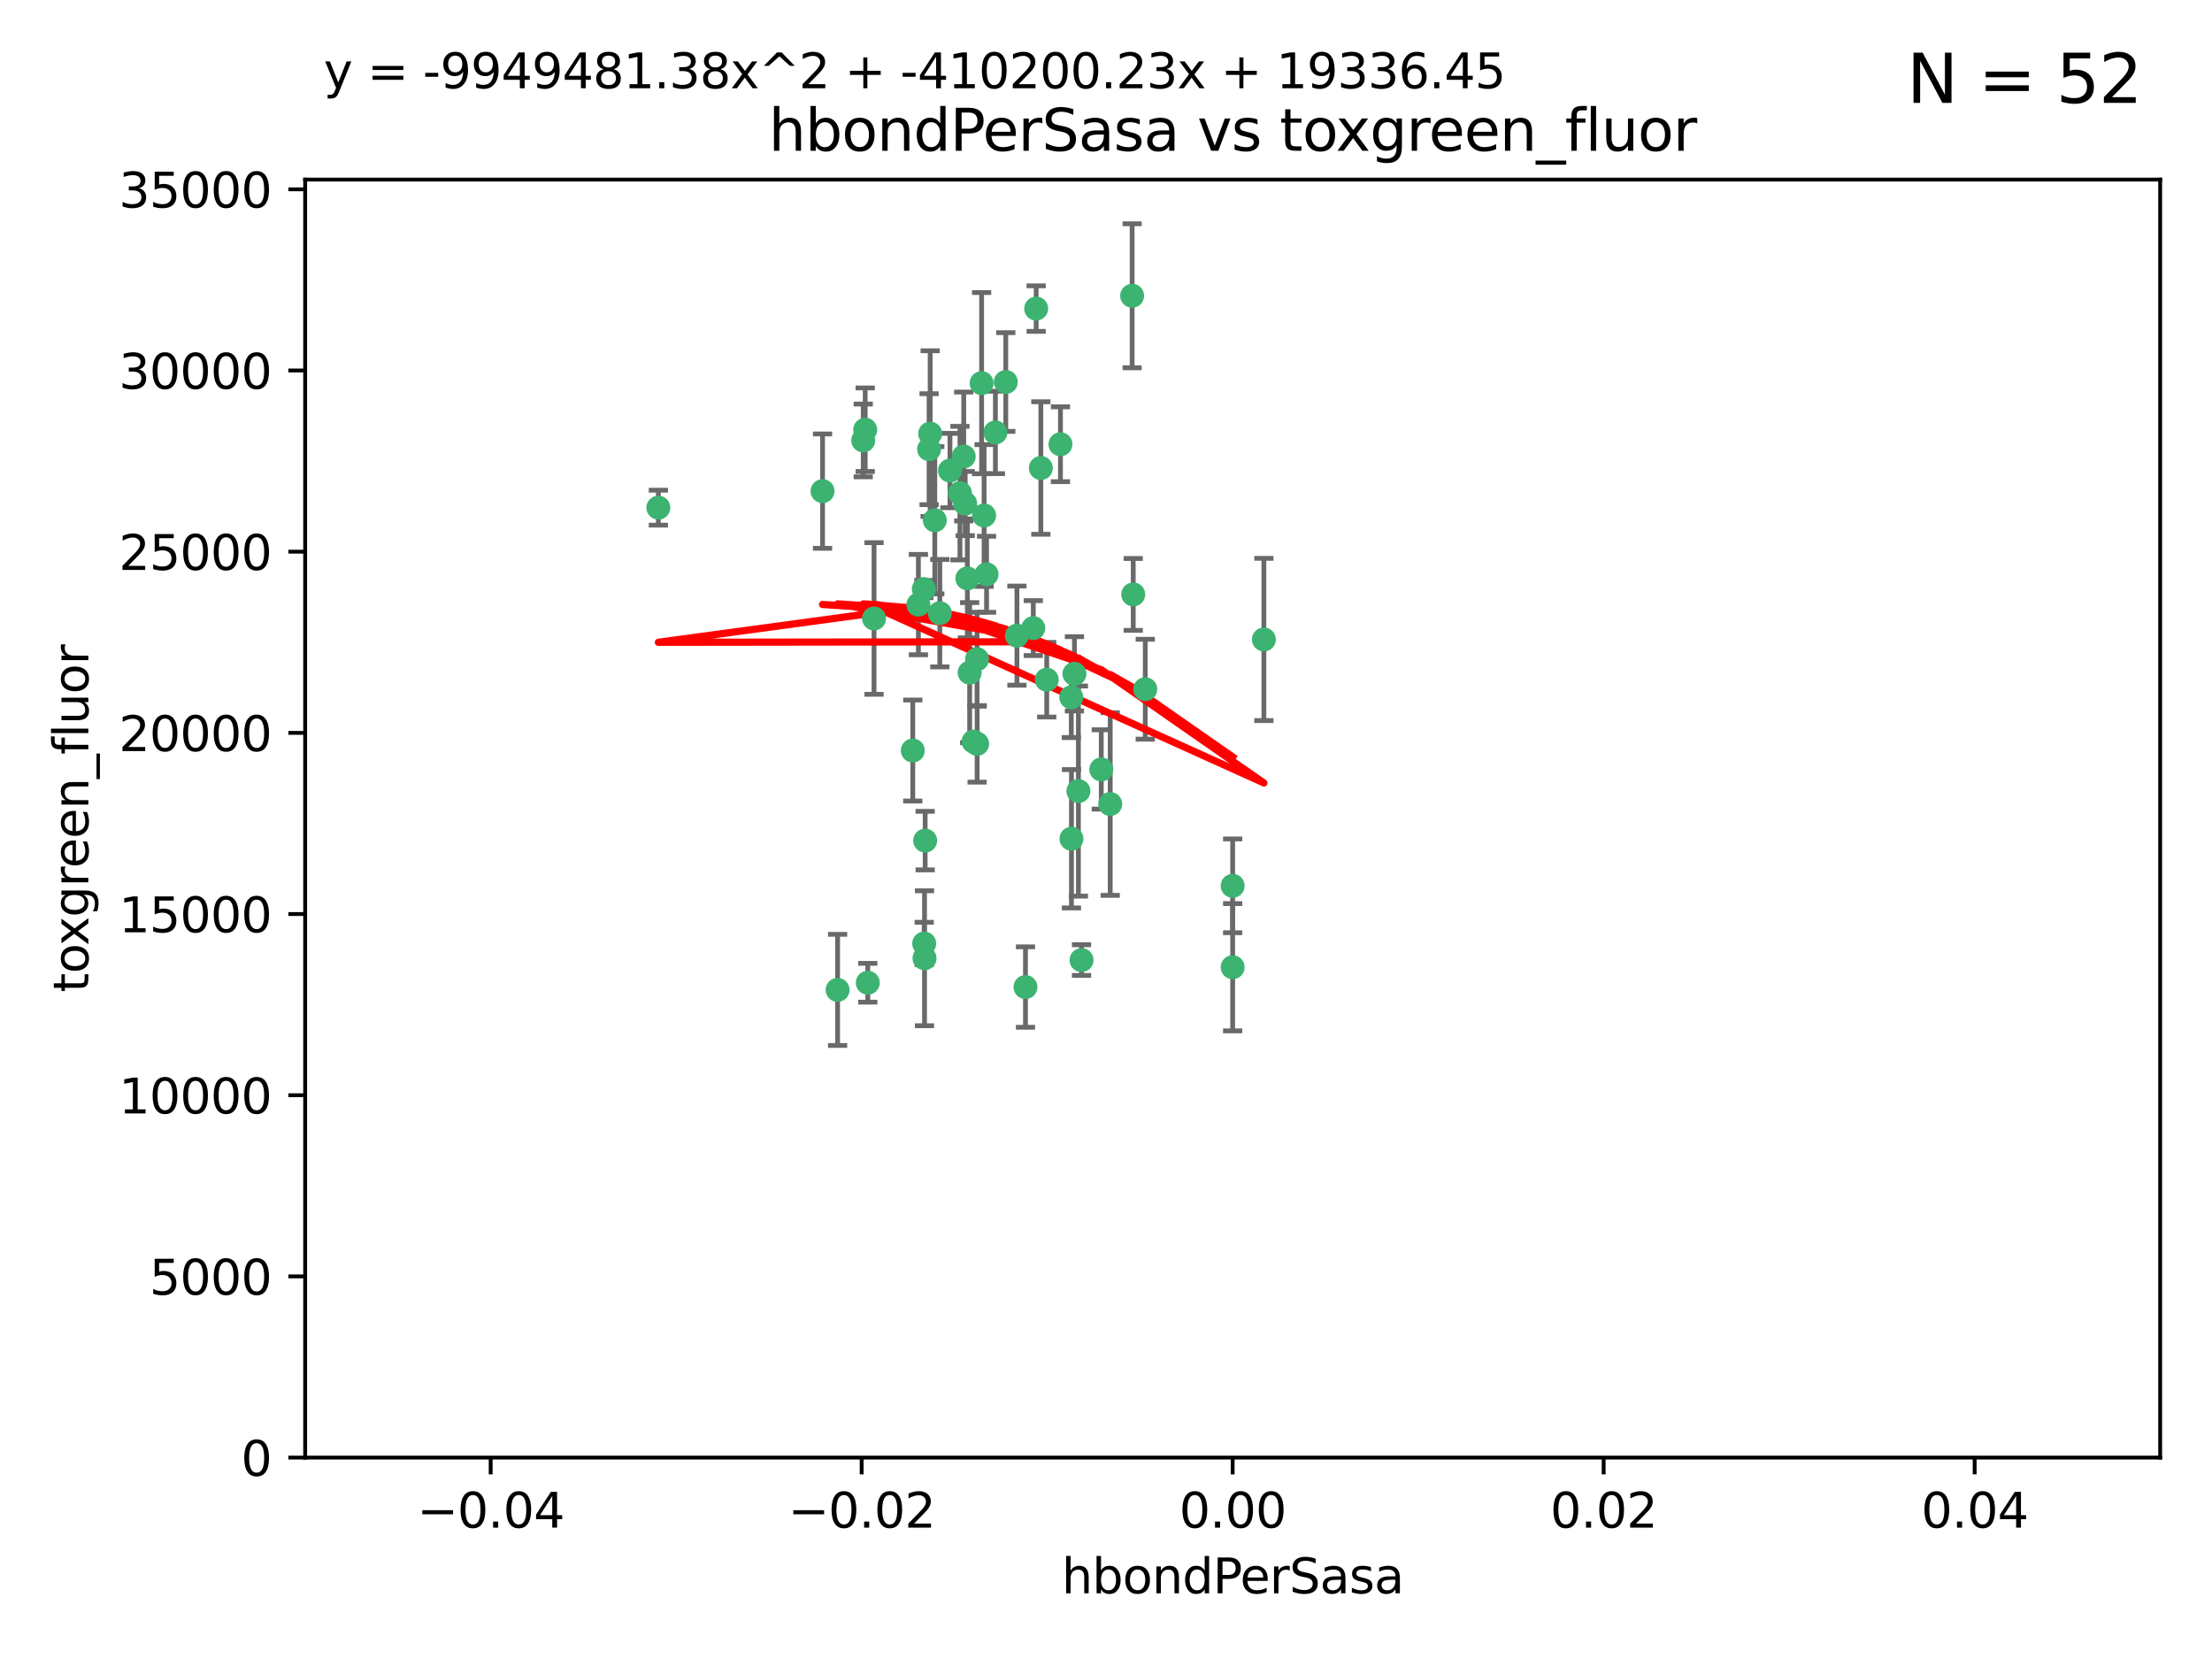 <?xml version="1.0" encoding="utf-8" standalone="no"?>
<!DOCTYPE svg PUBLIC "-//W3C//DTD SVG 1.1//EN"
  "http://www.w3.org/Graphics/SVG/1.1/DTD/svg11.dtd">
<svg xmlns:xlink="http://www.w3.org/1999/xlink" width="460.8pt" height="345.6pt" viewBox="0 0 460.8 345.6" xmlns="http://www.w3.org/2000/svg" version="1.1">
 <defs>
  <style type="text/css">*{stroke-linejoin: round; stroke-linecap: butt}</style>
 </defs>
 <g id="figure_1">
  <g id="patch_1">
   <path d="M 0 345.6 
L 460.8 345.6 
L 460.8 0 
L 0 0 
z
" style="fill: #ffffff"/>
  </g>
  <g id="axes_1">
   <g id="patch_2">
    <path d="M 63.571 303.64 
L 450 303.64 
L 450 37.411 
L 63.571 37.411 
z
" style="fill: #ffffff"/>
   </g>
   <g id="PathCollection_1">
    <defs>
     <path id="madde16411e" d="M 0 1.118 
C 0.297 1.118 0.581 1 0.791 0.791 
C 1 0.581 1.118 0.297 1.118 0 
C 1.118 -0.297 1 -0.581 0.791 -0.791 
C 0.581 -1 0.297 -1.118 0 -1.118 
C -0.297 -1.118 -0.581 -1 -0.791 -0.791 
C -1 -0.581 -1.118 -0.297 -1.118 0 
C -1.118 0.297 -1 0.581 -0.791 0.791 
C -0.581 1 -0.297 1.118 0 1.118 
z
" style="stroke: #3cb371"/>
    </defs>
    <g clip-path="url(#pf644edd5c0)">
     <use xlink:href="#madde16411e" x="197.895" y="98.026" style="fill: #3cb371; stroke: #3cb371"/>
     <use xlink:href="#madde16411e" x="200.763" y="95.094" style="fill: #3cb371; stroke: #3cb371"/>
     <use xlink:href="#madde16411e" x="180.24" y="89.516" style="fill: #3cb371; stroke: #3cb371"/>
     <use xlink:href="#madde16411e" x="209.523" y="79.578" style="fill: #3cb371; stroke: #3cb371"/>
     <use xlink:href="#madde16411e" x="199.974" y="102.727" style="fill: #3cb371; stroke: #3cb371"/>
     <use xlink:href="#madde16411e" x="182.078" y="128.839" style="fill: #3cb371; stroke: #3cb371"/>
     <use xlink:href="#madde16411e" x="203.536" y="137.321" style="fill: #3cb371; stroke: #3cb371"/>
     <use xlink:href="#madde16411e" x="179.827" y="91.754" style="fill: #3cb371; stroke: #3cb371"/>
     <use xlink:href="#madde16411e" x="191.319" y="125.947" style="fill: #3cb371; stroke: #3cb371"/>
     <use xlink:href="#madde16411e" x="202.808" y="154.483" style="fill: #3cb371; stroke: #3cb371"/>
     <use xlink:href="#madde16411e" x="205.007" y="107.386" style="fill: #3cb371; stroke: #3cb371"/>
     <use xlink:href="#madde16411e" x="205.518" y="119.635" style="fill: #3cb371; stroke: #3cb371"/>
     <use xlink:href="#madde16411e" x="204.488" y="79.819" style="fill: #3cb371; stroke: #3cb371"/>
     <use xlink:href="#madde16411e" x="192.451" y="122.72" style="fill: #3cb371; stroke: #3cb371"/>
     <use xlink:href="#madde16411e" x="207.363" y="90.084" style="fill: #3cb371; stroke: #3cb371"/>
     <use xlink:href="#madde16411e" x="203.554" y="154.954" style="fill: #3cb371; stroke: #3cb371"/>
     <use xlink:href="#madde16411e" x="201.069" y="104.896" style="fill: #3cb371; stroke: #3cb371"/>
     <use xlink:href="#madde16411e" x="190.148" y="156.348" style="fill: #3cb371; stroke: #3cb371"/>
     <use xlink:href="#madde16411e" x="137.148" y="105.756" style="fill: #3cb371; stroke: #3cb371"/>
     <use xlink:href="#madde16411e" x="216.829" y="97.498" style="fill: #3cb371; stroke: #3cb371"/>
     <use xlink:href="#madde16411e" x="220.913" y="92.545" style="fill: #3cb371; stroke: #3cb371"/>
     <use xlink:href="#madde16411e" x="193.773" y="90.332" style="fill: #3cb371; stroke: #3cb371"/>
     <use xlink:href="#madde16411e" x="225.302" y="200.005" style="fill: #3cb371; stroke: #3cb371"/>
     <use xlink:href="#madde16411e" x="215.253" y="130.84" style="fill: #3cb371; stroke: #3cb371"/>
     <use xlink:href="#madde16411e" x="174.486" y="206.213" style="fill: #3cb371; stroke: #3cb371"/>
     <use xlink:href="#madde16411e" x="192.595" y="199.62" style="fill: #3cb371; stroke: #3cb371"/>
     <use xlink:href="#madde16411e" x="194.735" y="108.373" style="fill: #3cb371; stroke: #3cb371"/>
     <use xlink:href="#madde16411e" x="223.825" y="140.37" style="fill: #3cb371; stroke: #3cb371"/>
     <use xlink:href="#madde16411e" x="193.547" y="93.572" style="fill: #3cb371; stroke: #3cb371"/>
     <use xlink:href="#madde16411e" x="171.352" y="102.308" style="fill: #3cb371; stroke: #3cb371"/>
     <use xlink:href="#madde16411e" x="195.78" y="127.738" style="fill: #3cb371; stroke: #3cb371"/>
     <use xlink:href="#madde16411e" x="223.169" y="145.262" style="fill: #3cb371; stroke: #3cb371"/>
     <use xlink:href="#madde16411e" x="201.999" y="140.122" style="fill: #3cb371; stroke: #3cb371"/>
     <use xlink:href="#madde16411e" x="213.625" y="205.621" style="fill: #3cb371; stroke: #3cb371"/>
     <use xlink:href="#madde16411e" x="235.844" y="61.614" style="fill: #3cb371; stroke: #3cb371"/>
     <use xlink:href="#madde16411e" x="211.844" y="132.411" style="fill: #3cb371; stroke: #3cb371"/>
     <use xlink:href="#madde16411e" x="201.516" y="120.494" style="fill: #3cb371; stroke: #3cb371"/>
     <use xlink:href="#madde16411e" x="180.776" y="204.723" style="fill: #3cb371; stroke: #3cb371"/>
     <use xlink:href="#madde16411e" x="263.292" y="133.213" style="fill: #3cb371; stroke: #3cb371"/>
     <use xlink:href="#madde16411e" x="229.414" y="160.289" style="fill: #3cb371; stroke: #3cb371"/>
     <use xlink:href="#madde16411e" x="192.527" y="196.552" style="fill: #3cb371; stroke: #3cb371"/>
     <use xlink:href="#madde16411e" x="223.205" y="174.728" style="fill: #3cb371; stroke: #3cb371"/>
     <use xlink:href="#madde16411e" x="215.853" y="64.285" style="fill: #3cb371; stroke: #3cb371"/>
     <use xlink:href="#madde16411e" x="218.054" y="141.593" style="fill: #3cb371; stroke: #3cb371"/>
     <use xlink:href="#madde16411e" x="192.729" y="175.112" style="fill: #3cb371; stroke: #3cb371"/>
     <use xlink:href="#madde16411e" x="224.65" y="164.794" style="fill: #3cb371; stroke: #3cb371"/>
     <use xlink:href="#madde16411e" x="238.58" y="143.576" style="fill: #3cb371; stroke: #3cb371"/>
     <use xlink:href="#madde16411e" x="231.277" y="167.495" style="fill: #3cb371; stroke: #3cb371"/>
     <use xlink:href="#madde16411e" x="236.073" y="123.828" style="fill: #3cb371; stroke: #3cb371"/>
     <use xlink:href="#madde16411e" x="256.786" y="201.488" style="fill: #3cb371; stroke: #3cb371"/>
     <use xlink:href="#madde16411e" x="256.786" y="184.534" style="fill: #3cb371; stroke: #3cb371"/>
    </g>
   </g>
   <g id="matplotlib.axis_1">
    <g id="xtick_1">
     <g id="line2d_1">
      <defs>
       <path id="mfb5f8830b0" d="M 0 0 
L 0 3.5 
" style="stroke: #000000; stroke-width: 0.8"/>
      </defs>
      <g>
       <use xlink:href="#mfb5f8830b0" x="102.214" y="303.64" style="stroke: #000000; stroke-width: 0.8"/>
      </g>
     </g>
     <g id="text_1">
      <!-- −0.04 -->
      <g transform="translate(86.891 318.238)scale(0.1 -0.1)">
       <defs>
        <path id="DejaVuSans-2212" d="M 678 2272 
L 4684 2272 
L 4684 1741 
L 678 1741 
L 678 2272 
z
" transform="scale(0.016)"/>
        <path id="DejaVuSans-30" d="M 2034 4250 
Q 1547 4250 1301 3770 
Q 1056 3291 1056 2328 
Q 1056 1369 1301 889 
Q 1547 409 2034 409 
Q 2525 409 2770 889 
Q 3016 1369 3016 2328 
Q 3016 3291 2770 3770 
Q 2525 4250 2034 4250 
z
M 2034 4750 
Q 2819 4750 3233 4129 
Q 3647 3509 3647 2328 
Q 3647 1150 3233 529 
Q 2819 -91 2034 -91 
Q 1250 -91 836 529 
Q 422 1150 422 2328 
Q 422 3509 836 4129 
Q 1250 4750 2034 4750 
z
" transform="scale(0.016)"/>
        <path id="DejaVuSans-2e" d="M 684 794 
L 1344 794 
L 1344 0 
L 684 0 
L 684 794 
z
" transform="scale(0.016)"/>
        <path id="DejaVuSans-34" d="M 2419 4116 
L 825 1625 
L 2419 1625 
L 2419 4116 
z
M 2253 4666 
L 3047 4666 
L 3047 1625 
L 3713 1625 
L 3713 1100 
L 3047 1100 
L 3047 0 
L 2419 0 
L 2419 1100 
L 313 1100 
L 313 1709 
L 2253 4666 
z
" transform="scale(0.016)"/>
       </defs>
       <use xlink:href="#DejaVuSans-2212"/>
       <use xlink:href="#DejaVuSans-30" x="83.789"/>
       <use xlink:href="#DejaVuSans-2e" x="147.412"/>
       <use xlink:href="#DejaVuSans-30" x="179.199"/>
       <use xlink:href="#DejaVuSans-34" x="242.822"/>
      </g>
     </g>
    </g>
    <g id="xtick_2">
     <g id="line2d_2">
      <g>
       <use xlink:href="#mfb5f8830b0" x="179.5" y="303.64" style="stroke: #000000; stroke-width: 0.8"/>
      </g>
     </g>
     <g id="text_2">
      <!-- −0.02 -->
      <g transform="translate(164.177 318.238)scale(0.1 -0.1)">
       <defs>
        <path id="DejaVuSans-32" d="M 1228 531 
L 3431 531 
L 3431 0 
L 469 0 
L 469 531 
Q 828 903 1448 1529 
Q 2069 2156 2228 2338 
Q 2531 2678 2651 2914 
Q 2772 3150 2772 3378 
Q 2772 3750 2511 3984 
Q 2250 4219 1831 4219 
Q 1534 4219 1204 4116 
Q 875 4013 500 3803 
L 500 4441 
Q 881 4594 1212 4672 
Q 1544 4750 1819 4750 
Q 2544 4750 2975 4387 
Q 3406 4025 3406 3419 
Q 3406 3131 3298 2873 
Q 3191 2616 2906 2266 
Q 2828 2175 2409 1742 
Q 1991 1309 1228 531 
z
" transform="scale(0.016)"/>
       </defs>
       <use xlink:href="#DejaVuSans-2212"/>
       <use xlink:href="#DejaVuSans-30" x="83.789"/>
       <use xlink:href="#DejaVuSans-2e" x="147.412"/>
       <use xlink:href="#DejaVuSans-30" x="179.199"/>
       <use xlink:href="#DejaVuSans-32" x="242.822"/>
      </g>
     </g>
    </g>
    <g id="xtick_3">
     <g id="line2d_3">
      <g>
       <use xlink:href="#mfb5f8830b0" x="256.786" y="303.64" style="stroke: #000000; stroke-width: 0.8"/>
      </g>
     </g>
     <g id="text_3">
      <!-- 0.00 -->
      <g transform="translate(245.653 318.238)scale(0.1 -0.1)">
       <use xlink:href="#DejaVuSans-30"/>
       <use xlink:href="#DejaVuSans-2e" x="63.623"/>
       <use xlink:href="#DejaVuSans-30" x="95.41"/>
       <use xlink:href="#DejaVuSans-30" x="159.033"/>
      </g>
     </g>
    </g>
    <g id="xtick_4">
     <g id="line2d_4">
      <g>
       <use xlink:href="#mfb5f8830b0" x="334.071" y="303.64" style="stroke: #000000; stroke-width: 0.8"/>
      </g>
     </g>
     <g id="text_4">
      <!-- 0.02 -->
      <g transform="translate(322.939 318.238)scale(0.1 -0.1)">
       <use xlink:href="#DejaVuSans-30"/>
       <use xlink:href="#DejaVuSans-2e" x="63.623"/>
       <use xlink:href="#DejaVuSans-30" x="95.41"/>
       <use xlink:href="#DejaVuSans-32" x="159.033"/>
      </g>
     </g>
    </g>
    <g id="xtick_5">
     <g id="line2d_5">
      <g>
       <use xlink:href="#mfb5f8830b0" x="411.357" y="303.64" style="stroke: #000000; stroke-width: 0.8"/>
      </g>
     </g>
     <g id="text_5">
      <!-- 0.04 -->
      <g transform="translate(400.224 318.238)scale(0.1 -0.1)">
       <use xlink:href="#DejaVuSans-30"/>
       <use xlink:href="#DejaVuSans-2e" x="63.623"/>
       <use xlink:href="#DejaVuSans-30" x="95.41"/>
       <use xlink:href="#DejaVuSans-34" x="159.033"/>
      </g>
     </g>
    </g>
    <g id="text_6">
     <!-- hbondPerSasa -->
     <g transform="translate(221.168 331.917)scale(0.1 -0.1)">
      <defs>
       <path id="DejaVuSans-68" d="M 3513 2113 
L 3513 0 
L 2938 0 
L 2938 2094 
Q 2938 2591 2744 2837 
Q 2550 3084 2163 3084 
Q 1697 3084 1428 2787 
Q 1159 2491 1159 1978 
L 1159 0 
L 581 0 
L 581 4863 
L 1159 4863 
L 1159 2956 
Q 1366 3272 1645 3428 
Q 1925 3584 2291 3584 
Q 2894 3584 3203 3211 
Q 3513 2838 3513 2113 
z
" transform="scale(0.016)"/>
       <path id="DejaVuSans-62" d="M 3116 1747 
Q 3116 2381 2855 2742 
Q 2594 3103 2138 3103 
Q 1681 3103 1420 2742 
Q 1159 2381 1159 1747 
Q 1159 1113 1420 752 
Q 1681 391 2138 391 
Q 2594 391 2855 752 
Q 3116 1113 3116 1747 
z
M 1159 2969 
Q 1341 3281 1617 3432 
Q 1894 3584 2278 3584 
Q 2916 3584 3314 3078 
Q 3713 2572 3713 1747 
Q 3713 922 3314 415 
Q 2916 -91 2278 -91 
Q 1894 -91 1617 61 
Q 1341 213 1159 525 
L 1159 0 
L 581 0 
L 581 4863 
L 1159 4863 
L 1159 2969 
z
" transform="scale(0.016)"/>
       <path id="DejaVuSans-6f" d="M 1959 3097 
Q 1497 3097 1228 2736 
Q 959 2375 959 1747 
Q 959 1119 1226 758 
Q 1494 397 1959 397 
Q 2419 397 2687 759 
Q 2956 1122 2956 1747 
Q 2956 2369 2687 2733 
Q 2419 3097 1959 3097 
z
M 1959 3584 
Q 2709 3584 3137 3096 
Q 3566 2609 3566 1747 
Q 3566 888 3137 398 
Q 2709 -91 1959 -91 
Q 1206 -91 779 398 
Q 353 888 353 1747 
Q 353 2609 779 3096 
Q 1206 3584 1959 3584 
z
" transform="scale(0.016)"/>
       <path id="DejaVuSans-6e" d="M 3513 2113 
L 3513 0 
L 2938 0 
L 2938 2094 
Q 2938 2591 2744 2837 
Q 2550 3084 2163 3084 
Q 1697 3084 1428 2787 
Q 1159 2491 1159 1978 
L 1159 0 
L 581 0 
L 581 3500 
L 1159 3500 
L 1159 2956 
Q 1366 3272 1645 3428 
Q 1925 3584 2291 3584 
Q 2894 3584 3203 3211 
Q 3513 2838 3513 2113 
z
" transform="scale(0.016)"/>
       <path id="DejaVuSans-64" d="M 2906 2969 
L 2906 4863 
L 3481 4863 
L 3481 0 
L 2906 0 
L 2906 525 
Q 2725 213 2448 61 
Q 2172 -91 1784 -91 
Q 1150 -91 751 415 
Q 353 922 353 1747 
Q 353 2572 751 3078 
Q 1150 3584 1784 3584 
Q 2172 3584 2448 3432 
Q 2725 3281 2906 2969 
z
M 947 1747 
Q 947 1113 1208 752 
Q 1469 391 1925 391 
Q 2381 391 2643 752 
Q 2906 1113 2906 1747 
Q 2906 2381 2643 2742 
Q 2381 3103 1925 3103 
Q 1469 3103 1208 2742 
Q 947 2381 947 1747 
z
" transform="scale(0.016)"/>
       <path id="DejaVuSans-50" d="M 1259 4147 
L 1259 2394 
L 2053 2394 
Q 2494 2394 2734 2622 
Q 2975 2850 2975 3272 
Q 2975 3691 2734 3919 
Q 2494 4147 2053 4147 
L 1259 4147 
z
M 628 4666 
L 2053 4666 
Q 2838 4666 3239 4311 
Q 3641 3956 3641 3272 
Q 3641 2581 3239 2228 
Q 2838 1875 2053 1875 
L 1259 1875 
L 1259 0 
L 628 0 
L 628 4666 
z
" transform="scale(0.016)"/>
       <path id="DejaVuSans-65" d="M 3597 1894 
L 3597 1613 
L 953 1613 
Q 991 1019 1311 708 
Q 1631 397 2203 397 
Q 2534 397 2845 478 
Q 3156 559 3463 722 
L 3463 178 
Q 3153 47 2828 -22 
Q 2503 -91 2169 -91 
Q 1331 -91 842 396 
Q 353 884 353 1716 
Q 353 2575 817 3079 
Q 1281 3584 2069 3584 
Q 2775 3584 3186 3129 
Q 3597 2675 3597 1894 
z
M 3022 2063 
Q 3016 2534 2758 2815 
Q 2500 3097 2075 3097 
Q 1594 3097 1305 2825 
Q 1016 2553 972 2059 
L 3022 2063 
z
" transform="scale(0.016)"/>
       <path id="DejaVuSans-72" d="M 2631 2963 
Q 2534 3019 2420 3045 
Q 2306 3072 2169 3072 
Q 1681 3072 1420 2755 
Q 1159 2438 1159 1844 
L 1159 0 
L 581 0 
L 581 3500 
L 1159 3500 
L 1159 2956 
Q 1341 3275 1631 3429 
Q 1922 3584 2338 3584 
Q 2397 3584 2469 3576 
Q 2541 3569 2628 3553 
L 2631 2963 
z
" transform="scale(0.016)"/>
       <path id="DejaVuSans-53" d="M 3425 4513 
L 3425 3897 
Q 3066 4069 2747 4153 
Q 2428 4238 2131 4238 
Q 1616 4238 1336 4038 
Q 1056 3838 1056 3469 
Q 1056 3159 1242 3001 
Q 1428 2844 1947 2747 
L 2328 2669 
Q 3034 2534 3370 2195 
Q 3706 1856 3706 1288 
Q 3706 609 3251 259 
Q 2797 -91 1919 -91 
Q 1588 -91 1214 -16 
Q 841 59 441 206 
L 441 856 
Q 825 641 1194 531 
Q 1563 422 1919 422 
Q 2459 422 2753 634 
Q 3047 847 3047 1241 
Q 3047 1584 2836 1778 
Q 2625 1972 2144 2069 
L 1759 2144 
Q 1053 2284 737 2584 
Q 422 2884 422 3419 
Q 422 4038 858 4394 
Q 1294 4750 2059 4750 
Q 2388 4750 2728 4690 
Q 3069 4631 3425 4513 
z
" transform="scale(0.016)"/>
       <path id="DejaVuSans-61" d="M 2194 1759 
Q 1497 1759 1228 1600 
Q 959 1441 959 1056 
Q 959 750 1161 570 
Q 1363 391 1709 391 
Q 2188 391 2477 730 
Q 2766 1069 2766 1631 
L 2766 1759 
L 2194 1759 
z
M 3341 1997 
L 3341 0 
L 2766 0 
L 2766 531 
Q 2569 213 2275 61 
Q 1981 -91 1556 -91 
Q 1019 -91 701 211 
Q 384 513 384 1019 
Q 384 1609 779 1909 
Q 1175 2209 1959 2209 
L 2766 2209 
L 2766 2266 
Q 2766 2663 2505 2880 
Q 2244 3097 1772 3097 
Q 1472 3097 1187 3025 
Q 903 2953 641 2809 
L 641 3341 
Q 956 3463 1253 3523 
Q 1550 3584 1831 3584 
Q 2591 3584 2966 3190 
Q 3341 2797 3341 1997 
z
" transform="scale(0.016)"/>
       <path id="DejaVuSans-73" d="M 2834 3397 
L 2834 2853 
Q 2591 2978 2328 3040 
Q 2066 3103 1784 3103 
Q 1356 3103 1142 2972 
Q 928 2841 928 2578 
Q 928 2378 1081 2264 
Q 1234 2150 1697 2047 
L 1894 2003 
Q 2506 1872 2764 1633 
Q 3022 1394 3022 966 
Q 3022 478 2636 193 
Q 2250 -91 1575 -91 
Q 1294 -91 989 -36 
Q 684 19 347 128 
L 347 722 
Q 666 556 975 473 
Q 1284 391 1588 391 
Q 1994 391 2212 530 
Q 2431 669 2431 922 
Q 2431 1156 2273 1281 
Q 2116 1406 1581 1522 
L 1381 1569 
Q 847 1681 609 1914 
Q 372 2147 372 2553 
Q 372 3047 722 3315 
Q 1072 3584 1716 3584 
Q 2034 3584 2315 3537 
Q 2597 3491 2834 3397 
z
" transform="scale(0.016)"/>
      </defs>
      <use xlink:href="#DejaVuSans-68"/>
      <use xlink:href="#DejaVuSans-62" x="63.379"/>
      <use xlink:href="#DejaVuSans-6f" x="126.855"/>
      <use xlink:href="#DejaVuSans-6e" x="188.037"/>
      <use xlink:href="#DejaVuSans-64" x="251.416"/>
      <use xlink:href="#DejaVuSans-50" x="314.893"/>
      <use xlink:href="#DejaVuSans-65" x="371.57"/>
      <use xlink:href="#DejaVuSans-72" x="433.094"/>
      <use xlink:href="#DejaVuSans-53" x="474.207"/>
      <use xlink:href="#DejaVuSans-61" x="537.684"/>
      <use xlink:href="#DejaVuSans-73" x="598.963"/>
      <use xlink:href="#DejaVuSans-61" x="651.062"/>
     </g>
    </g>
   </g>
   <g id="matplotlib.axis_2">
    <g id="ytick_1">
     <g id="line2d_6">
      <defs>
       <path id="ma87e088be1" d="M 0 0 
L -3.5 0 
" style="stroke: #000000; stroke-width: 0.8"/>
      </defs>
      <g>
       <use xlink:href="#ma87e088be1" x="63.571" y="303.64" style="stroke: #000000; stroke-width: 0.8"/>
      </g>
     </g>
     <g id="text_7">
      <!-- 0 -->
      <g transform="translate(50.209 307.439)scale(0.1 -0.1)">
       <use xlink:href="#DejaVuSans-30"/>
      </g>
     </g>
    </g>
    <g id="ytick_2">
     <g id="line2d_7">
      <g>
       <use xlink:href="#ma87e088be1" x="63.571" y="265.897" style="stroke: #000000; stroke-width: 0.8"/>
      </g>
     </g>
     <g id="text_8">
      <!-- 5000 -->
      <g transform="translate(31.121 269.696)scale(0.1 -0.1)">
       <defs>
        <path id="DejaVuSans-35" d="M 691 4666 
L 3169 4666 
L 3169 4134 
L 1269 4134 
L 1269 2991 
Q 1406 3038 1543 3061 
Q 1681 3084 1819 3084 
Q 2600 3084 3056 2656 
Q 3513 2228 3513 1497 
Q 3513 744 3044 326 
Q 2575 -91 1722 -91 
Q 1428 -91 1123 -41 
Q 819 9 494 109 
L 494 744 
Q 775 591 1075 516 
Q 1375 441 1709 441 
Q 2250 441 2565 725 
Q 2881 1009 2881 1497 
Q 2881 1984 2565 2268 
Q 2250 2553 1709 2553 
Q 1456 2553 1204 2497 
Q 953 2441 691 2322 
L 691 4666 
z
" transform="scale(0.016)"/>
       </defs>
       <use xlink:href="#DejaVuSans-35"/>
       <use xlink:href="#DejaVuSans-30" x="63.623"/>
       <use xlink:href="#DejaVuSans-30" x="127.246"/>
       <use xlink:href="#DejaVuSans-30" x="190.869"/>
      </g>
     </g>
    </g>
    <g id="ytick_3">
     <g id="line2d_8">
      <g>
       <use xlink:href="#ma87e088be1" x="63.571" y="228.154" style="stroke: #000000; stroke-width: 0.8"/>
      </g>
     </g>
     <g id="text_9">
      <!-- 10000 -->
      <g transform="translate(24.759 231.953)scale(0.1 -0.1)">
       <defs>
        <path id="DejaVuSans-31" d="M 794 531 
L 1825 531 
L 1825 4091 
L 703 3866 
L 703 4441 
L 1819 4666 
L 2450 4666 
L 2450 531 
L 3481 531 
L 3481 0 
L 794 0 
L 794 531 
z
" transform="scale(0.016)"/>
       </defs>
       <use xlink:href="#DejaVuSans-31"/>
       <use xlink:href="#DejaVuSans-30" x="63.623"/>
       <use xlink:href="#DejaVuSans-30" x="127.246"/>
       <use xlink:href="#DejaVuSans-30" x="190.869"/>
       <use xlink:href="#DejaVuSans-30" x="254.492"/>
      </g>
     </g>
    </g>
    <g id="ytick_4">
     <g id="line2d_9">
      <g>
       <use xlink:href="#ma87e088be1" x="63.571" y="190.411" style="stroke: #000000; stroke-width: 0.8"/>
      </g>
     </g>
     <g id="text_10">
      <!-- 15000 -->
      <g transform="translate(24.759 194.21)scale(0.1 -0.1)">
       <use xlink:href="#DejaVuSans-31"/>
       <use xlink:href="#DejaVuSans-35" x="63.623"/>
       <use xlink:href="#DejaVuSans-30" x="127.246"/>
       <use xlink:href="#DejaVuSans-30" x="190.869"/>
       <use xlink:href="#DejaVuSans-30" x="254.492"/>
      </g>
     </g>
    </g>
    <g id="ytick_5">
     <g id="line2d_10">
      <g>
       <use xlink:href="#ma87e088be1" x="63.571" y="152.668" style="stroke: #000000; stroke-width: 0.8"/>
      </g>
     </g>
     <g id="text_11">
      <!-- 20000 -->
      <g transform="translate(24.759 156.467)scale(0.1 -0.1)">
       <use xlink:href="#DejaVuSans-32"/>
       <use xlink:href="#DejaVuSans-30" x="63.623"/>
       <use xlink:href="#DejaVuSans-30" x="127.246"/>
       <use xlink:href="#DejaVuSans-30" x="190.869"/>
       <use xlink:href="#DejaVuSans-30" x="254.492"/>
      </g>
     </g>
    </g>
    <g id="ytick_6">
     <g id="line2d_11">
      <g>
       <use xlink:href="#ma87e088be1" x="63.571" y="114.925" style="stroke: #000000; stroke-width: 0.8"/>
      </g>
     </g>
     <g id="text_12">
      <!-- 25000 -->
      <g transform="translate(24.759 118.724)scale(0.1 -0.1)">
       <use xlink:href="#DejaVuSans-32"/>
       <use xlink:href="#DejaVuSans-35" x="63.623"/>
       <use xlink:href="#DejaVuSans-30" x="127.246"/>
       <use xlink:href="#DejaVuSans-30" x="190.869"/>
       <use xlink:href="#DejaVuSans-30" x="254.492"/>
      </g>
     </g>
    </g>
    <g id="ytick_7">
     <g id="line2d_12">
      <g>
       <use xlink:href="#ma87e088be1" x="63.571" y="77.181" style="stroke: #000000; stroke-width: 0.8"/>
      </g>
     </g>
     <g id="text_13">
      <!-- 30000 -->
      <g transform="translate(24.759 80.981)scale(0.1 -0.1)">
       <defs>
        <path id="DejaVuSans-33" d="M 2597 2516 
Q 3050 2419 3304 2112 
Q 3559 1806 3559 1356 
Q 3559 666 3084 287 
Q 2609 -91 1734 -91 
Q 1441 -91 1130 -33 
Q 819 25 488 141 
L 488 750 
Q 750 597 1062 519 
Q 1375 441 1716 441 
Q 2309 441 2620 675 
Q 2931 909 2931 1356 
Q 2931 1769 2642 2001 
Q 2353 2234 1838 2234 
L 1294 2234 
L 1294 2753 
L 1863 2753 
Q 2328 2753 2575 2939 
Q 2822 3125 2822 3475 
Q 2822 3834 2567 4026 
Q 2313 4219 1838 4219 
Q 1578 4219 1281 4162 
Q 984 4106 628 3988 
L 628 4550 
Q 988 4650 1302 4700 
Q 1616 4750 1894 4750 
Q 2613 4750 3031 4423 
Q 3450 4097 3450 3541 
Q 3450 3153 3228 2886 
Q 3006 2619 2597 2516 
z
" transform="scale(0.016)"/>
       </defs>
       <use xlink:href="#DejaVuSans-33"/>
       <use xlink:href="#DejaVuSans-30" x="63.623"/>
       <use xlink:href="#DejaVuSans-30" x="127.246"/>
       <use xlink:href="#DejaVuSans-30" x="190.869"/>
       <use xlink:href="#DejaVuSans-30" x="254.492"/>
      </g>
     </g>
    </g>
    <g id="ytick_8">
     <g id="line2d_13">
      <g>
       <use xlink:href="#ma87e088be1" x="63.571" y="39.438" style="stroke: #000000; stroke-width: 0.8"/>
      </g>
     </g>
     <g id="text_14">
      <!-- 35000 -->
      <g transform="translate(24.759 43.238)scale(0.1 -0.1)">
       <use xlink:href="#DejaVuSans-33"/>
       <use xlink:href="#DejaVuSans-35" x="63.623"/>
       <use xlink:href="#DejaVuSans-30" x="127.246"/>
       <use xlink:href="#DejaVuSans-30" x="190.869"/>
       <use xlink:href="#DejaVuSans-30" x="254.492"/>
      </g>
     </g>
    </g>
    <g id="text_15">
     <!-- toxgreen_fluor -->
     <g transform="translate(18.401 206.72)rotate(-90)scale(0.1 -0.1)">
      <defs>
       <path id="DejaVuSans-74" d="M 1172 4494 
L 1172 3500 
L 2356 3500 
L 2356 3053 
L 1172 3053 
L 1172 1153 
Q 1172 725 1289 603 
Q 1406 481 1766 481 
L 2356 481 
L 2356 0 
L 1766 0 
Q 1100 0 847 248 
Q 594 497 594 1153 
L 594 3053 
L 172 3053 
L 172 3500 
L 594 3500 
L 594 4494 
L 1172 4494 
z
" transform="scale(0.016)"/>
       <path id="DejaVuSans-78" d="M 3513 3500 
L 2247 1797 
L 3578 0 
L 2900 0 
L 1881 1375 
L 863 0 
L 184 0 
L 1544 1831 
L 300 3500 
L 978 3500 
L 1906 2253 
L 2834 3500 
L 3513 3500 
z
" transform="scale(0.016)"/>
       <path id="DejaVuSans-67" d="M 2906 1791 
Q 2906 2416 2648 2759 
Q 2391 3103 1925 3103 
Q 1463 3103 1205 2759 
Q 947 2416 947 1791 
Q 947 1169 1205 825 
Q 1463 481 1925 481 
Q 2391 481 2648 825 
Q 2906 1169 2906 1791 
z
M 3481 434 
Q 3481 -459 3084 -895 
Q 2688 -1331 1869 -1331 
Q 1566 -1331 1297 -1286 
Q 1028 -1241 775 -1147 
L 775 -588 
Q 1028 -725 1275 -790 
Q 1522 -856 1778 -856 
Q 2344 -856 2625 -561 
Q 2906 -266 2906 331 
L 2906 616 
Q 2728 306 2450 153 
Q 2172 0 1784 0 
Q 1141 0 747 490 
Q 353 981 353 1791 
Q 353 2603 747 3093 
Q 1141 3584 1784 3584 
Q 2172 3584 2450 3431 
Q 2728 3278 2906 2969 
L 2906 3500 
L 3481 3500 
L 3481 434 
z
" transform="scale(0.016)"/>
       <path id="DejaVuSans-5f" d="M 3263 -1063 
L 3263 -1509 
L -63 -1509 
L -63 -1063 
L 3263 -1063 
z
" transform="scale(0.016)"/>
       <path id="DejaVuSans-66" d="M 2375 4863 
L 2375 4384 
L 1825 4384 
Q 1516 4384 1395 4259 
Q 1275 4134 1275 3809 
L 1275 3500 
L 2222 3500 
L 2222 3053 
L 1275 3053 
L 1275 0 
L 697 0 
L 697 3053 
L 147 3053 
L 147 3500 
L 697 3500 
L 697 3744 
Q 697 4328 969 4595 
Q 1241 4863 1831 4863 
L 2375 4863 
z
" transform="scale(0.016)"/>
       <path id="DejaVuSans-6c" d="M 603 4863 
L 1178 4863 
L 1178 0 
L 603 0 
L 603 4863 
z
" transform="scale(0.016)"/>
       <path id="DejaVuSans-75" d="M 544 1381 
L 544 3500 
L 1119 3500 
L 1119 1403 
Q 1119 906 1312 657 
Q 1506 409 1894 409 
Q 2359 409 2629 706 
Q 2900 1003 2900 1516 
L 2900 3500 
L 3475 3500 
L 3475 0 
L 2900 0 
L 2900 538 
Q 2691 219 2414 64 
Q 2138 -91 1772 -91 
Q 1169 -91 856 284 
Q 544 659 544 1381 
z
M 1991 3584 
L 1991 3584 
z
" transform="scale(0.016)"/>
      </defs>
      <use xlink:href="#DejaVuSans-74"/>
      <use xlink:href="#DejaVuSans-6f" x="39.209"/>
      <use xlink:href="#DejaVuSans-78" x="97.266"/>
      <use xlink:href="#DejaVuSans-67" x="156.445"/>
      <use xlink:href="#DejaVuSans-72" x="219.922"/>
      <use xlink:href="#DejaVuSans-65" x="258.785"/>
      <use xlink:href="#DejaVuSans-65" x="320.309"/>
      <use xlink:href="#DejaVuSans-6e" x="381.832"/>
      <use xlink:href="#DejaVuSans-5f" x="445.211"/>
      <use xlink:href="#DejaVuSans-66" x="495.211"/>
      <use xlink:href="#DejaVuSans-6c" x="530.416"/>
      <use xlink:href="#DejaVuSans-75" x="558.199"/>
      <use xlink:href="#DejaVuSans-6f" x="621.578"/>
      <use xlink:href="#DejaVuSans-72" x="682.76"/>
     </g>
    </g>
   </g>
   <g id="LineCollection_1">
    <path d="M 197.895 105.772 
L 197.895 90.281 
" clip-path="url(#pf644edd5c0)" style="fill: none; stroke: #696969"/>
    <path d="M 200.763 108.514 
L 200.763 81.675 
" clip-path="url(#pf644edd5c0)" style="fill: none; stroke: #696969"/>
    <path d="M 180.24 98.217 
L 180.24 80.815 
" clip-path="url(#pf644edd5c0)" style="fill: none; stroke: #696969"/>
    <path d="M 209.523 89.863 
L 209.523 69.294 
" clip-path="url(#pf644edd5c0)" style="fill: none; stroke: #696969"/>
    <path d="M 199.974 116.638 
L 199.974 88.815 
" clip-path="url(#pf644edd5c0)" style="fill: none; stroke: #696969"/>
    <path d="M 182.078 144.637 
L 182.078 113.041 
" clip-path="url(#pf644edd5c0)" style="fill: none; stroke: #696969"/>
    <path d="M 203.536 147.102 
L 203.536 127.541 
" clip-path="url(#pf644edd5c0)" style="fill: none; stroke: #696969"/>
    <path d="M 179.827 99.334 
L 179.827 84.174 
" clip-path="url(#pf644edd5c0)" style="fill: none; stroke: #696969"/>
    <path d="M 191.319 136.397 
L 191.319 115.497 
" clip-path="url(#pf644edd5c0)" style="fill: none; stroke: #696969"/>
    <path d="M 202.808 155.048 
L 202.808 153.918 
" clip-path="url(#pf644edd5c0)" style="fill: none; stroke: #696969"/>
    <path d="M 205.007 122.155 
L 205.007 92.617 
" clip-path="url(#pf644edd5c0)" style="fill: none; stroke: #696969"/>
    <path d="M 205.518 127.554 
L 205.518 111.717 
" clip-path="url(#pf644edd5c0)" style="fill: none; stroke: #696969"/>
    <path d="M 204.488 98.693 
L 204.488 60.945 
" clip-path="url(#pf644edd5c0)" style="fill: none; stroke: #696969"/>
    <path d="M 192.451 124.514 
L 192.451 120.926 
" clip-path="url(#pf644edd5c0)" style="fill: none; stroke: #696969"/>
    <path d="M 207.363 98.668 
L 207.363 81.501 
" clip-path="url(#pf644edd5c0)" style="fill: none; stroke: #696969"/>
    <path d="M 203.554 162.929 
L 203.554 146.979 
" clip-path="url(#pf644edd5c0)" style="fill: none; stroke: #696969"/>
    <path d="M 201.069 111.578 
L 201.069 98.214 
" clip-path="url(#pf644edd5c0)" style="fill: none; stroke: #696969"/>
    <path d="M 190.148 166.868 
L 190.148 145.829 
" clip-path="url(#pf644edd5c0)" style="fill: none; stroke: #696969"/>
    <path d="M 137.148 109.392 
L 137.148 102.12 
" clip-path="url(#pf644edd5c0)" style="fill: none; stroke: #696969"/>
    <path d="M 216.829 111.302 
L 216.829 83.693 
" clip-path="url(#pf644edd5c0)" style="fill: none; stroke: #696969"/>
    <path d="M 220.913 100.341 
L 220.913 84.749 
" clip-path="url(#pf644edd5c0)" style="fill: none; stroke: #696969"/>
    <path d="M 193.773 107.592 
L 193.773 73.071 
" clip-path="url(#pf644edd5c0)" style="fill: none; stroke: #696969"/>
    <path d="M 225.302 203.204 
L 225.302 196.806 
" clip-path="url(#pf644edd5c0)" style="fill: none; stroke: #696969"/>
    <path d="M 215.253 136.561 
L 215.253 125.12 
" clip-path="url(#pf644edd5c0)" style="fill: none; stroke: #696969"/>
    <path d="M 174.486 217.788 
L 174.486 194.637 
" clip-path="url(#pf644edd5c0)" style="fill: none; stroke: #696969"/>
    <path d="M 192.595 213.675 
L 192.595 185.565 
" clip-path="url(#pf644edd5c0)" style="fill: none; stroke: #696969"/>
    <path d="M 194.735 123.707 
L 194.735 93.039 
" clip-path="url(#pf644edd5c0)" style="fill: none; stroke: #696969"/>
    <path d="M 223.825 148.106 
L 223.825 132.634 
" clip-path="url(#pf644edd5c0)" style="fill: none; stroke: #696969"/>
    <path d="M 193.547 105.129 
L 193.547 82.016 
" clip-path="url(#pf644edd5c0)" style="fill: none; stroke: #696969"/>
    <path d="M 171.352 114.22 
L 171.352 90.397 
" clip-path="url(#pf644edd5c0)" style="fill: none; stroke: #696969"/>
    <path d="M 195.78 138.926 
L 195.78 116.549 
" clip-path="url(#pf644edd5c0)" style="fill: none; stroke: #696969"/>
    <path d="M 223.169 153.647 
L 223.169 136.877 
" clip-path="url(#pf644edd5c0)" style="fill: none; stroke: #696969"/>
    <path d="M 201.999 154.719 
L 201.999 125.526 
" clip-path="url(#pf644edd5c0)" style="fill: none; stroke: #696969"/>
    <path d="M 213.625 214 
L 213.625 197.242 
" clip-path="url(#pf644edd5c0)" style="fill: none; stroke: #696969"/>
    <path d="M 235.844 76.614 
L 235.844 46.614 
" clip-path="url(#pf644edd5c0)" style="fill: none; stroke: #696969"/>
    <path d="M 211.844 142.738 
L 211.844 122.084 
" clip-path="url(#pf644edd5c0)" style="fill: none; stroke: #696969"/>
    <path d="M 201.516 132.879 
L 201.516 108.108 
" clip-path="url(#pf644edd5c0)" style="fill: none; stroke: #696969"/>
    <path d="M 180.776 208.763 
L 180.776 200.682 
" clip-path="url(#pf644edd5c0)" style="fill: none; stroke: #696969"/>
    <path d="M 263.292 150.11 
L 263.292 116.316 
" clip-path="url(#pf644edd5c0)" style="fill: none; stroke: #696969"/>
    <path d="M 229.414 168.551 
L 229.414 152.026 
" clip-path="url(#pf644edd5c0)" style="fill: none; stroke: #696969"/>
    <path d="M 192.527 200.974 
L 192.527 192.13 
" clip-path="url(#pf644edd5c0)" style="fill: none; stroke: #696969"/>
    <path d="M 223.205 189.135 
L 223.205 160.322 
" clip-path="url(#pf644edd5c0)" style="fill: none; stroke: #696969"/>
    <path d="M 215.853 69.03 
L 215.853 59.54 
" clip-path="url(#pf644edd5c0)" style="fill: none; stroke: #696969"/>
    <path d="M 218.054 149.363 
L 218.054 133.823 
" clip-path="url(#pf644edd5c0)" style="fill: none; stroke: #696969"/>
    <path d="M 192.729 181.212 
L 192.729 169.013 
" clip-path="url(#pf644edd5c0)" style="fill: none; stroke: #696969"/>
    <path d="M 224.65 186.68 
L 224.65 142.908 
" clip-path="url(#pf644edd5c0)" style="fill: none; stroke: #696969"/>
    <path d="M 238.58 153.98 
L 238.58 133.171 
" clip-path="url(#pf644edd5c0)" style="fill: none; stroke: #696969"/>
    <path d="M 231.277 186.519 
L 231.277 148.47 
" clip-path="url(#pf644edd5c0)" style="fill: none; stroke: #696969"/>
    <path d="M 236.073 131.314 
L 236.073 116.343 
" clip-path="url(#pf644edd5c0)" style="fill: none; stroke: #696969"/>
    <path d="M 256.786 214.744 
L 256.786 188.233 
" clip-path="url(#pf644edd5c0)" style="fill: none; stroke: #696969"/>
    <path d="M 256.786 194.3 
L 256.786 174.769 
" clip-path="url(#pf644edd5c0)" style="fill: none; stroke: #696969"/>
   </g>
   <g id="line2d_14">
    <defs>
     <path id="m68f9ca8ec5" d="M 2 0 
L -2 -0 
" style="stroke: #696969"/>
    </defs>
    <g clip-path="url(#pf644edd5c0)">
     <use xlink:href="#m68f9ca8ec5" x="197.895" y="105.772" style="fill: #696969; stroke: #696969"/>
     <use xlink:href="#m68f9ca8ec5" x="200.763" y="108.514" style="fill: #696969; stroke: #696969"/>
     <use xlink:href="#m68f9ca8ec5" x="180.24" y="98.217" style="fill: #696969; stroke: #696969"/>
     <use xlink:href="#m68f9ca8ec5" x="209.523" y="89.863" style="fill: #696969; stroke: #696969"/>
     <use xlink:href="#m68f9ca8ec5" x="199.974" y="116.638" style="fill: #696969; stroke: #696969"/>
     <use xlink:href="#m68f9ca8ec5" x="182.078" y="144.637" style="fill: #696969; stroke: #696969"/>
     <use xlink:href="#m68f9ca8ec5" x="203.536" y="147.102" style="fill: #696969; stroke: #696969"/>
     <use xlink:href="#m68f9ca8ec5" x="179.827" y="99.334" style="fill: #696969; stroke: #696969"/>
     <use xlink:href="#m68f9ca8ec5" x="191.319" y="136.397" style="fill: #696969; stroke: #696969"/>
     <use xlink:href="#m68f9ca8ec5" x="202.808" y="155.048" style="fill: #696969; stroke: #696969"/>
     <use xlink:href="#m68f9ca8ec5" x="205.007" y="122.155" style="fill: #696969; stroke: #696969"/>
     <use xlink:href="#m68f9ca8ec5" x="205.518" y="127.554" style="fill: #696969; stroke: #696969"/>
     <use xlink:href="#m68f9ca8ec5" x="204.488" y="98.693" style="fill: #696969; stroke: #696969"/>
     <use xlink:href="#m68f9ca8ec5" x="192.451" y="124.514" style="fill: #696969; stroke: #696969"/>
     <use xlink:href="#m68f9ca8ec5" x="207.363" y="98.668" style="fill: #696969; stroke: #696969"/>
     <use xlink:href="#m68f9ca8ec5" x="203.554" y="162.929" style="fill: #696969; stroke: #696969"/>
     <use xlink:href="#m68f9ca8ec5" x="201.069" y="111.578" style="fill: #696969; stroke: #696969"/>
     <use xlink:href="#m68f9ca8ec5" x="190.148" y="166.868" style="fill: #696969; stroke: #696969"/>
     <use xlink:href="#m68f9ca8ec5" x="137.148" y="109.392" style="fill: #696969; stroke: #696969"/>
     <use xlink:href="#m68f9ca8ec5" x="216.829" y="111.302" style="fill: #696969; stroke: #696969"/>
     <use xlink:href="#m68f9ca8ec5" x="220.913" y="100.341" style="fill: #696969; stroke: #696969"/>
     <use xlink:href="#m68f9ca8ec5" x="193.773" y="107.592" style="fill: #696969; stroke: #696969"/>
     <use xlink:href="#m68f9ca8ec5" x="225.302" y="203.204" style="fill: #696969; stroke: #696969"/>
     <use xlink:href="#m68f9ca8ec5" x="215.253" y="136.561" style="fill: #696969; stroke: #696969"/>
     <use xlink:href="#m68f9ca8ec5" x="174.486" y="217.788" style="fill: #696969; stroke: #696969"/>
     <use xlink:href="#m68f9ca8ec5" x="192.595" y="213.675" style="fill: #696969; stroke: #696969"/>
     <use xlink:href="#m68f9ca8ec5" x="194.735" y="123.707" style="fill: #696969; stroke: #696969"/>
     <use xlink:href="#m68f9ca8ec5" x="223.825" y="148.106" style="fill: #696969; stroke: #696969"/>
     <use xlink:href="#m68f9ca8ec5" x="193.547" y="105.129" style="fill: #696969; stroke: #696969"/>
     <use xlink:href="#m68f9ca8ec5" x="171.352" y="114.22" style="fill: #696969; stroke: #696969"/>
     <use xlink:href="#m68f9ca8ec5" x="195.78" y="138.926" style="fill: #696969; stroke: #696969"/>
     <use xlink:href="#m68f9ca8ec5" x="223.169" y="153.647" style="fill: #696969; stroke: #696969"/>
     <use xlink:href="#m68f9ca8ec5" x="201.999" y="154.719" style="fill: #696969; stroke: #696969"/>
     <use xlink:href="#m68f9ca8ec5" x="213.625" y="214" style="fill: #696969; stroke: #696969"/>
     <use xlink:href="#m68f9ca8ec5" x="235.844" y="76.614" style="fill: #696969; stroke: #696969"/>
     <use xlink:href="#m68f9ca8ec5" x="211.844" y="142.738" style="fill: #696969; stroke: #696969"/>
     <use xlink:href="#m68f9ca8ec5" x="201.516" y="132.879" style="fill: #696969; stroke: #696969"/>
     <use xlink:href="#m68f9ca8ec5" x="180.776" y="208.763" style="fill: #696969; stroke: #696969"/>
     <use xlink:href="#m68f9ca8ec5" x="263.292" y="150.11" style="fill: #696969; stroke: #696969"/>
     <use xlink:href="#m68f9ca8ec5" x="229.414" y="168.551" style="fill: #696969; stroke: #696969"/>
     <use xlink:href="#m68f9ca8ec5" x="192.527" y="200.974" style="fill: #696969; stroke: #696969"/>
     <use xlink:href="#m68f9ca8ec5" x="223.205" y="189.135" style="fill: #696969; stroke: #696969"/>
     <use xlink:href="#m68f9ca8ec5" x="215.853" y="69.03" style="fill: #696969; stroke: #696969"/>
     <use xlink:href="#m68f9ca8ec5" x="218.054" y="149.363" style="fill: #696969; stroke: #696969"/>
     <use xlink:href="#m68f9ca8ec5" x="192.729" y="181.212" style="fill: #696969; stroke: #696969"/>
     <use xlink:href="#m68f9ca8ec5" x="224.65" y="186.68" style="fill: #696969; stroke: #696969"/>
     <use xlink:href="#m68f9ca8ec5" x="238.58" y="153.98" style="fill: #696969; stroke: #696969"/>
     <use xlink:href="#m68f9ca8ec5" x="231.277" y="186.519" style="fill: #696969; stroke: #696969"/>
     <use xlink:href="#m68f9ca8ec5" x="236.073" y="131.314" style="fill: #696969; stroke: #696969"/>
     <use xlink:href="#m68f9ca8ec5" x="256.786" y="214.744" style="fill: #696969; stroke: #696969"/>
     <use xlink:href="#m68f9ca8ec5" x="256.786" y="194.3" style="fill: #696969; stroke: #696969"/>
    </g>
   </g>
   <g id="line2d_15">
    <g clip-path="url(#pf644edd5c0)">
     <use xlink:href="#m68f9ca8ec5" x="197.895" y="90.281" style="fill: #696969; stroke: #696969"/>
     <use xlink:href="#m68f9ca8ec5" x="200.763" y="81.675" style="fill: #696969; stroke: #696969"/>
     <use xlink:href="#m68f9ca8ec5" x="180.24" y="80.815" style="fill: #696969; stroke: #696969"/>
     <use xlink:href="#m68f9ca8ec5" x="209.523" y="69.294" style="fill: #696969; stroke: #696969"/>
     <use xlink:href="#m68f9ca8ec5" x="199.974" y="88.815" style="fill: #696969; stroke: #696969"/>
     <use xlink:href="#m68f9ca8ec5" x="182.078" y="113.041" style="fill: #696969; stroke: #696969"/>
     <use xlink:href="#m68f9ca8ec5" x="203.536" y="127.541" style="fill: #696969; stroke: #696969"/>
     <use xlink:href="#m68f9ca8ec5" x="179.827" y="84.174" style="fill: #696969; stroke: #696969"/>
     <use xlink:href="#m68f9ca8ec5" x="191.319" y="115.497" style="fill: #696969; stroke: #696969"/>
     <use xlink:href="#m68f9ca8ec5" x="202.808" y="153.918" style="fill: #696969; stroke: #696969"/>
     <use xlink:href="#m68f9ca8ec5" x="205.007" y="92.617" style="fill: #696969; stroke: #696969"/>
     <use xlink:href="#m68f9ca8ec5" x="205.518" y="111.717" style="fill: #696969; stroke: #696969"/>
     <use xlink:href="#m68f9ca8ec5" x="204.488" y="60.945" style="fill: #696969; stroke: #696969"/>
     <use xlink:href="#m68f9ca8ec5" x="192.451" y="120.926" style="fill: #696969; stroke: #696969"/>
     <use xlink:href="#m68f9ca8ec5" x="207.363" y="81.501" style="fill: #696969; stroke: #696969"/>
     <use xlink:href="#m68f9ca8ec5" x="203.554" y="146.979" style="fill: #696969; stroke: #696969"/>
     <use xlink:href="#m68f9ca8ec5" x="201.069" y="98.214" style="fill: #696969; stroke: #696969"/>
     <use xlink:href="#m68f9ca8ec5" x="190.148" y="145.829" style="fill: #696969; stroke: #696969"/>
     <use xlink:href="#m68f9ca8ec5" x="137.148" y="102.12" style="fill: #696969; stroke: #696969"/>
     <use xlink:href="#m68f9ca8ec5" x="216.829" y="83.693" style="fill: #696969; stroke: #696969"/>
     <use xlink:href="#m68f9ca8ec5" x="220.913" y="84.749" style="fill: #696969; stroke: #696969"/>
     <use xlink:href="#m68f9ca8ec5" x="193.773" y="73.071" style="fill: #696969; stroke: #696969"/>
     <use xlink:href="#m68f9ca8ec5" x="225.302" y="196.806" style="fill: #696969; stroke: #696969"/>
     <use xlink:href="#m68f9ca8ec5" x="215.253" y="125.12" style="fill: #696969; stroke: #696969"/>
     <use xlink:href="#m68f9ca8ec5" x="174.486" y="194.637" style="fill: #696969; stroke: #696969"/>
     <use xlink:href="#m68f9ca8ec5" x="192.595" y="185.565" style="fill: #696969; stroke: #696969"/>
     <use xlink:href="#m68f9ca8ec5" x="194.735" y="93.039" style="fill: #696969; stroke: #696969"/>
     <use xlink:href="#m68f9ca8ec5" x="223.825" y="132.634" style="fill: #696969; stroke: #696969"/>
     <use xlink:href="#m68f9ca8ec5" x="193.547" y="82.016" style="fill: #696969; stroke: #696969"/>
     <use xlink:href="#m68f9ca8ec5" x="171.352" y="90.397" style="fill: #696969; stroke: #696969"/>
     <use xlink:href="#m68f9ca8ec5" x="195.78" y="116.549" style="fill: #696969; stroke: #696969"/>
     <use xlink:href="#m68f9ca8ec5" x="223.169" y="136.877" style="fill: #696969; stroke: #696969"/>
     <use xlink:href="#m68f9ca8ec5" x="201.999" y="125.526" style="fill: #696969; stroke: #696969"/>
     <use xlink:href="#m68f9ca8ec5" x="213.625" y="197.242" style="fill: #696969; stroke: #696969"/>
     <use xlink:href="#m68f9ca8ec5" x="235.844" y="46.614" style="fill: #696969; stroke: #696969"/>
     <use xlink:href="#m68f9ca8ec5" x="211.844" y="122.084" style="fill: #696969; stroke: #696969"/>
     <use xlink:href="#m68f9ca8ec5" x="201.516" y="108.108" style="fill: #696969; stroke: #696969"/>
     <use xlink:href="#m68f9ca8ec5" x="180.776" y="200.682" style="fill: #696969; stroke: #696969"/>
     <use xlink:href="#m68f9ca8ec5" x="263.292" y="116.316" style="fill: #696969; stroke: #696969"/>
     <use xlink:href="#m68f9ca8ec5" x="229.414" y="152.026" style="fill: #696969; stroke: #696969"/>
     <use xlink:href="#m68f9ca8ec5" x="192.527" y="192.13" style="fill: #696969; stroke: #696969"/>
     <use xlink:href="#m68f9ca8ec5" x="223.205" y="160.322" style="fill: #696969; stroke: #696969"/>
     <use xlink:href="#m68f9ca8ec5" x="215.853" y="59.54" style="fill: #696969; stroke: #696969"/>
     <use xlink:href="#m68f9ca8ec5" x="218.054" y="133.823" style="fill: #696969; stroke: #696969"/>
     <use xlink:href="#m68f9ca8ec5" x="192.729" y="169.013" style="fill: #696969; stroke: #696969"/>
     <use xlink:href="#m68f9ca8ec5" x="224.65" y="142.908" style="fill: #696969; stroke: #696969"/>
     <use xlink:href="#m68f9ca8ec5" x="238.58" y="133.171" style="fill: #696969; stroke: #696969"/>
     <use xlink:href="#m68f9ca8ec5" x="231.277" y="148.47" style="fill: #696969; stroke: #696969"/>
     <use xlink:href="#m68f9ca8ec5" x="236.073" y="116.343" style="fill: #696969; stroke: #696969"/>
     <use xlink:href="#m68f9ca8ec5" x="256.786" y="188.233" style="fill: #696969; stroke: #696969"/>
     <use xlink:href="#m68f9ca8ec5" x="256.786" y="174.769" style="fill: #696969; stroke: #696969"/>
    </g>
   </g>
   <g id="line2d_16">
    <path d="M 197.895 127.931 
L 200.763 128.571 
L 180.24 125.81 
L 209.523 131.04 
L 199.974 128.387 
L 182.078 125.884 
L 203.536 129.269 
L 179.827 125.798 
L 191.319 126.774 
L 202.808 129.078 
L 205.007 129.671 
L 205.518 129.815 
L 204.488 129.527 
L 192.451 126.942 
L 207.363 130.359 
L 203.554 129.274 
L 201.069 128.644 
L 190.148 126.614 
L 137.148 133.8 
L 216.829 133.689 
L 220.913 135.404 
L 193.773 127.155 
L 225.302 137.434 
L 215.253 133.072 
L 174.486 125.796 
L 192.595 126.965 
L 194.735 127.321 
L 223.825 136.729 
L 193.547 127.117 
L 171.352 125.929 
L 195.78 127.511 
L 223.169 136.423 
L 201.999 128.873 
L 213.625 132.461 
L 235.844 143.102 
L 211.844 131.823 
L 201.516 128.753 
L 180.776 125.828 
L 263.292 163.103 
L 229.414 139.512 
L 192.527 126.954 
L 223.205 136.44 
L 215.853 133.304 
L 218.054 134.186 
L 192.729 126.986 
L 224.65 137.12 
L 238.58 144.755 
L 231.277 140.509 
L 236.073 143.237 
L 256.786 157.676 
L 256.786 157.676 
" clip-path="url(#pf644edd5c0)" style="fill: none; stroke: #ff0000; stroke-width: 1.5; stroke-linecap: square"/>
   </g>
   <g id="line2d_17">
    <defs>
     <path id="mbab85612cd" d="M 0 2 
C 0.53 2 1.039 1.789 1.414 1.414 
C 1.789 1.039 2 0.53 2 0 
C 2 -0.53 1.789 -1.039 1.414 -1.414 
C 1.039 -1.789 0.53 -2 0 -2 
C -0.53 -2 -1.039 -1.789 -1.414 -1.414 
C -1.789 -1.039 -2 -0.53 -2 0 
C -2 0.53 -1.789 1.039 -1.414 1.414 
C -1.039 1.789 -0.53 2 0 2 
z
" style="stroke: #3cb371"/>
    </defs>
    <g clip-path="url(#pf644edd5c0)">
     <use xlink:href="#mbab85612cd" x="197.895" y="98.026" style="fill: #3cb371; stroke: #3cb371"/>
     <use xlink:href="#mbab85612cd" x="200.763" y="95.094" style="fill: #3cb371; stroke: #3cb371"/>
     <use xlink:href="#mbab85612cd" x="180.24" y="89.516" style="fill: #3cb371; stroke: #3cb371"/>
     <use xlink:href="#mbab85612cd" x="209.523" y="79.578" style="fill: #3cb371; stroke: #3cb371"/>
     <use xlink:href="#mbab85612cd" x="199.974" y="102.727" style="fill: #3cb371; stroke: #3cb371"/>
     <use xlink:href="#mbab85612cd" x="182.078" y="128.839" style="fill: #3cb371; stroke: #3cb371"/>
     <use xlink:href="#mbab85612cd" x="203.536" y="137.321" style="fill: #3cb371; stroke: #3cb371"/>
     <use xlink:href="#mbab85612cd" x="179.827" y="91.754" style="fill: #3cb371; stroke: #3cb371"/>
     <use xlink:href="#mbab85612cd" x="191.319" y="125.947" style="fill: #3cb371; stroke: #3cb371"/>
     <use xlink:href="#mbab85612cd" x="202.808" y="154.483" style="fill: #3cb371; stroke: #3cb371"/>
     <use xlink:href="#mbab85612cd" x="205.007" y="107.386" style="fill: #3cb371; stroke: #3cb371"/>
     <use xlink:href="#mbab85612cd" x="205.518" y="119.635" style="fill: #3cb371; stroke: #3cb371"/>
     <use xlink:href="#mbab85612cd" x="204.488" y="79.819" style="fill: #3cb371; stroke: #3cb371"/>
     <use xlink:href="#mbab85612cd" x="192.451" y="122.72" style="fill: #3cb371; stroke: #3cb371"/>
     <use xlink:href="#mbab85612cd" x="207.363" y="90.084" style="fill: #3cb371; stroke: #3cb371"/>
     <use xlink:href="#mbab85612cd" x="203.554" y="154.954" style="fill: #3cb371; stroke: #3cb371"/>
     <use xlink:href="#mbab85612cd" x="201.069" y="104.896" style="fill: #3cb371; stroke: #3cb371"/>
     <use xlink:href="#mbab85612cd" x="190.148" y="156.348" style="fill: #3cb371; stroke: #3cb371"/>
     <use xlink:href="#mbab85612cd" x="137.148" y="105.756" style="fill: #3cb371; stroke: #3cb371"/>
     <use xlink:href="#mbab85612cd" x="216.829" y="97.498" style="fill: #3cb371; stroke: #3cb371"/>
     <use xlink:href="#mbab85612cd" x="220.913" y="92.545" style="fill: #3cb371; stroke: #3cb371"/>
     <use xlink:href="#mbab85612cd" x="193.773" y="90.332" style="fill: #3cb371; stroke: #3cb371"/>
     <use xlink:href="#mbab85612cd" x="225.302" y="200.005" style="fill: #3cb371; stroke: #3cb371"/>
     <use xlink:href="#mbab85612cd" x="215.253" y="130.84" style="fill: #3cb371; stroke: #3cb371"/>
     <use xlink:href="#mbab85612cd" x="174.486" y="206.213" style="fill: #3cb371; stroke: #3cb371"/>
     <use xlink:href="#mbab85612cd" x="192.595" y="199.62" style="fill: #3cb371; stroke: #3cb371"/>
     <use xlink:href="#mbab85612cd" x="194.735" y="108.373" style="fill: #3cb371; stroke: #3cb371"/>
     <use xlink:href="#mbab85612cd" x="223.825" y="140.37" style="fill: #3cb371; stroke: #3cb371"/>
     <use xlink:href="#mbab85612cd" x="193.547" y="93.572" style="fill: #3cb371; stroke: #3cb371"/>
     <use xlink:href="#mbab85612cd" x="171.352" y="102.308" style="fill: #3cb371; stroke: #3cb371"/>
     <use xlink:href="#mbab85612cd" x="195.78" y="127.738" style="fill: #3cb371; stroke: #3cb371"/>
     <use xlink:href="#mbab85612cd" x="223.169" y="145.262" style="fill: #3cb371; stroke: #3cb371"/>
     <use xlink:href="#mbab85612cd" x="201.999" y="140.122" style="fill: #3cb371; stroke: #3cb371"/>
     <use xlink:href="#mbab85612cd" x="213.625" y="205.621" style="fill: #3cb371; stroke: #3cb371"/>
     <use xlink:href="#mbab85612cd" x="235.844" y="61.614" style="fill: #3cb371; stroke: #3cb371"/>
     <use xlink:href="#mbab85612cd" x="211.844" y="132.411" style="fill: #3cb371; stroke: #3cb371"/>
     <use xlink:href="#mbab85612cd" x="201.516" y="120.494" style="fill: #3cb371; stroke: #3cb371"/>
     <use xlink:href="#mbab85612cd" x="180.776" y="204.723" style="fill: #3cb371; stroke: #3cb371"/>
     <use xlink:href="#mbab85612cd" x="263.292" y="133.213" style="fill: #3cb371; stroke: #3cb371"/>
     <use xlink:href="#mbab85612cd" x="229.414" y="160.289" style="fill: #3cb371; stroke: #3cb371"/>
     <use xlink:href="#mbab85612cd" x="192.527" y="196.552" style="fill: #3cb371; stroke: #3cb371"/>
     <use xlink:href="#mbab85612cd" x="223.205" y="174.728" style="fill: #3cb371; stroke: #3cb371"/>
     <use xlink:href="#mbab85612cd" x="215.853" y="64.285" style="fill: #3cb371; stroke: #3cb371"/>
     <use xlink:href="#mbab85612cd" x="218.054" y="141.593" style="fill: #3cb371; stroke: #3cb371"/>
     <use xlink:href="#mbab85612cd" x="192.729" y="175.112" style="fill: #3cb371; stroke: #3cb371"/>
     <use xlink:href="#mbab85612cd" x="224.65" y="164.794" style="fill: #3cb371; stroke: #3cb371"/>
     <use xlink:href="#mbab85612cd" x="238.58" y="143.576" style="fill: #3cb371; stroke: #3cb371"/>
     <use xlink:href="#mbab85612cd" x="231.277" y="167.495" style="fill: #3cb371; stroke: #3cb371"/>
     <use xlink:href="#mbab85612cd" x="236.073" y="123.828" style="fill: #3cb371; stroke: #3cb371"/>
     <use xlink:href="#mbab85612cd" x="256.786" y="201.488" style="fill: #3cb371; stroke: #3cb371"/>
     <use xlink:href="#mbab85612cd" x="256.786" y="184.534" style="fill: #3cb371; stroke: #3cb371"/>
    </g>
   </g>
   <g id="patch_3">
    <path d="M 63.571 303.64 
L 63.571 37.411 
" style="fill: none; stroke: #000000; stroke-width: 0.8; stroke-linejoin: miter; stroke-linecap: square"/>
   </g>
   <g id="patch_4">
    <path d="M 450 303.64 
L 450 37.411 
" style="fill: none; stroke: #000000; stroke-width: 0.8; stroke-linejoin: miter; stroke-linecap: square"/>
   </g>
   <g id="patch_5">
    <path d="M 63.571 303.64 
L 450 303.64 
" style="fill: none; stroke: #000000; stroke-width: 0.8; stroke-linejoin: miter; stroke-linecap: square"/>
   </g>
   <g id="patch_6">
    <path d="M 63.571 37.411 
L 450 37.411 
" style="fill: none; stroke: #000000; stroke-width: 0.8; stroke-linejoin: miter; stroke-linecap: square"/>
   </g>
   <g id="text_16">
    <!-- N = 52 -->
    <g transform="translate(397.217 21.426)scale(0.14 -0.14)">
     <defs>
      <path id="DejaVuSans-4e" d="M 628 4666 
L 1478 4666 
L 3547 763 
L 3547 4666 
L 4159 4666 
L 4159 0 
L 3309 0 
L 1241 3903 
L 1241 0 
L 628 0 
L 628 4666 
z
" transform="scale(0.016)"/>
      <path id="DejaVuSans-20" transform="scale(0.016)"/>
      <path id="DejaVuSans-3d" d="M 678 2906 
L 4684 2906 
L 4684 2381 
L 678 2381 
L 678 2906 
z
M 678 1631 
L 4684 1631 
L 4684 1100 
L 678 1100 
L 678 1631 
z
" transform="scale(0.016)"/>
     </defs>
     <use xlink:href="#DejaVuSans-4e"/>
     <use xlink:href="#DejaVuSans-20" x="74.805"/>
     <use xlink:href="#DejaVuSans-3d" x="106.592"/>
     <use xlink:href="#DejaVuSans-20" x="190.381"/>
     <use xlink:href="#DejaVuSans-35" x="222.168"/>
     <use xlink:href="#DejaVuSans-32" x="285.791"/>
    </g>
   </g>
   <g id="text_17">
    <!-- y = -9949481.38x^2 + -410200.23x + 19336.45 -->
    <g transform="translate(67.436 18.387)scale(0.1 -0.1)">
     <defs>
      <path id="DejaVuSans-79" d="M 2059 -325 
Q 1816 -950 1584 -1140 
Q 1353 -1331 966 -1331 
L 506 -1331 
L 506 -850 
L 844 -850 
Q 1081 -850 1212 -737 
Q 1344 -625 1503 -206 
L 1606 56 
L 191 3500 
L 800 3500 
L 1894 763 
L 2988 3500 
L 3597 3500 
L 2059 -325 
z
" transform="scale(0.016)"/>
      <path id="DejaVuSans-2d" d="M 313 2009 
L 1997 2009 
L 1997 1497 
L 313 1497 
L 313 2009 
z
" transform="scale(0.016)"/>
      <path id="DejaVuSans-39" d="M 703 97 
L 703 672 
Q 941 559 1184 500 
Q 1428 441 1663 441 
Q 2288 441 2617 861 
Q 2947 1281 2994 2138 
Q 2813 1869 2534 1725 
Q 2256 1581 1919 1581 
Q 1219 1581 811 2004 
Q 403 2428 403 3163 
Q 403 3881 828 4315 
Q 1253 4750 1959 4750 
Q 2769 4750 3195 4129 
Q 3622 3509 3622 2328 
Q 3622 1225 3098 567 
Q 2575 -91 1691 -91 
Q 1453 -91 1209 -44 
Q 966 3 703 97 
z
M 1959 2075 
Q 2384 2075 2632 2365 
Q 2881 2656 2881 3163 
Q 2881 3666 2632 3958 
Q 2384 4250 1959 4250 
Q 1534 4250 1286 3958 
Q 1038 3666 1038 3163 
Q 1038 2656 1286 2365 
Q 1534 2075 1959 2075 
z
" transform="scale(0.016)"/>
      <path id="DejaVuSans-38" d="M 2034 2216 
Q 1584 2216 1326 1975 
Q 1069 1734 1069 1313 
Q 1069 891 1326 650 
Q 1584 409 2034 409 
Q 2484 409 2743 651 
Q 3003 894 3003 1313 
Q 3003 1734 2745 1975 
Q 2488 2216 2034 2216 
z
M 1403 2484 
Q 997 2584 770 2862 
Q 544 3141 544 3541 
Q 544 4100 942 4425 
Q 1341 4750 2034 4750 
Q 2731 4750 3128 4425 
Q 3525 4100 3525 3541 
Q 3525 3141 3298 2862 
Q 3072 2584 2669 2484 
Q 3125 2378 3379 2068 
Q 3634 1759 3634 1313 
Q 3634 634 3220 271 
Q 2806 -91 2034 -91 
Q 1263 -91 848 271 
Q 434 634 434 1313 
Q 434 1759 690 2068 
Q 947 2378 1403 2484 
z
M 1172 3481 
Q 1172 3119 1398 2916 
Q 1625 2713 2034 2713 
Q 2441 2713 2670 2916 
Q 2900 3119 2900 3481 
Q 2900 3844 2670 4047 
Q 2441 4250 2034 4250 
Q 1625 4250 1398 4047 
Q 1172 3844 1172 3481 
z
" transform="scale(0.016)"/>
      <path id="DejaVuSans-5e" d="M 2988 4666 
L 4684 2925 
L 4056 2925 
L 2681 4159 
L 1306 2925 
L 678 2925 
L 2375 4666 
L 2988 4666 
z
" transform="scale(0.016)"/>
      <path id="DejaVuSans-2b" d="M 2944 4013 
L 2944 2272 
L 4684 2272 
L 4684 1741 
L 2944 1741 
L 2944 0 
L 2419 0 
L 2419 1741 
L 678 1741 
L 678 2272 
L 2419 2272 
L 2419 4013 
L 2944 4013 
z
" transform="scale(0.016)"/>
      <path id="DejaVuSans-36" d="M 2113 2584 
Q 1688 2584 1439 2293 
Q 1191 2003 1191 1497 
Q 1191 994 1439 701 
Q 1688 409 2113 409 
Q 2538 409 2786 701 
Q 3034 994 3034 1497 
Q 3034 2003 2786 2293 
Q 2538 2584 2113 2584 
z
M 3366 4563 
L 3366 3988 
Q 3128 4100 2886 4159 
Q 2644 4219 2406 4219 
Q 1781 4219 1451 3797 
Q 1122 3375 1075 2522 
Q 1259 2794 1537 2939 
Q 1816 3084 2150 3084 
Q 2853 3084 3261 2657 
Q 3669 2231 3669 1497 
Q 3669 778 3244 343 
Q 2819 -91 2113 -91 
Q 1303 -91 875 529 
Q 447 1150 447 2328 
Q 447 3434 972 4092 
Q 1497 4750 2381 4750 
Q 2619 4750 2861 4703 
Q 3103 4656 3366 4563 
z
" transform="scale(0.016)"/>
     </defs>
     <use xlink:href="#DejaVuSans-79"/>
     <use xlink:href="#DejaVuSans-20" x="59.18"/>
     <use xlink:href="#DejaVuSans-3d" x="90.967"/>
     <use xlink:href="#DejaVuSans-20" x="174.756"/>
     <use xlink:href="#DejaVuSans-2d" x="206.543"/>
     <use xlink:href="#DejaVuSans-39" x="242.627"/>
     <use xlink:href="#DejaVuSans-39" x="306.25"/>
     <use xlink:href="#DejaVuSans-34" x="369.873"/>
     <use xlink:href="#DejaVuSans-39" x="433.496"/>
     <use xlink:href="#DejaVuSans-34" x="497.119"/>
     <use xlink:href="#DejaVuSans-38" x="560.742"/>
     <use xlink:href="#DejaVuSans-31" x="624.365"/>
     <use xlink:href="#DejaVuSans-2e" x="687.988"/>
     <use xlink:href="#DejaVuSans-33" x="719.775"/>
     <use xlink:href="#DejaVuSans-38" x="783.398"/>
     <use xlink:href="#DejaVuSans-78" x="847.021"/>
     <use xlink:href="#DejaVuSans-5e" x="906.201"/>
     <use xlink:href="#DejaVuSans-32" x="989.99"/>
     <use xlink:href="#DejaVuSans-20" x="1053.613"/>
     <use xlink:href="#DejaVuSans-2b" x="1085.4"/>
     <use xlink:href="#DejaVuSans-20" x="1169.189"/>
     <use xlink:href="#DejaVuSans-2d" x="1200.977"/>
     <use xlink:href="#DejaVuSans-34" x="1237.061"/>
     <use xlink:href="#DejaVuSans-31" x="1300.684"/>
     <use xlink:href="#DejaVuSans-30" x="1364.307"/>
     <use xlink:href="#DejaVuSans-32" x="1427.93"/>
     <use xlink:href="#DejaVuSans-30" x="1491.553"/>
     <use xlink:href="#DejaVuSans-30" x="1555.176"/>
     <use xlink:href="#DejaVuSans-2e" x="1618.799"/>
     <use xlink:href="#DejaVuSans-32" x="1650.586"/>
     <use xlink:href="#DejaVuSans-33" x="1714.209"/>
     <use xlink:href="#DejaVuSans-78" x="1777.832"/>
     <use xlink:href="#DejaVuSans-20" x="1837.012"/>
     <use xlink:href="#DejaVuSans-2b" x="1868.799"/>
     <use xlink:href="#DejaVuSans-20" x="1952.588"/>
     <use xlink:href="#DejaVuSans-31" x="1984.375"/>
     <use xlink:href="#DejaVuSans-39" x="2047.998"/>
     <use xlink:href="#DejaVuSans-33" x="2111.621"/>
     <use xlink:href="#DejaVuSans-33" x="2175.244"/>
     <use xlink:href="#DejaVuSans-36" x="2238.867"/>
     <use xlink:href="#DejaVuSans-2e" x="2302.49"/>
     <use xlink:href="#DejaVuSans-34" x="2334.277"/>
     <use xlink:href="#DejaVuSans-35" x="2397.9"/>
    </g>
   </g>
   <g id="text_18">
    <!-- hbondPerSasa vs toxgreen_fluor -->
    <g transform="translate(160.12 31.411)scale(0.12 -0.12)">
     <defs>
      <path id="DejaVuSans-76" d="M 191 3500 
L 800 3500 
L 1894 563 
L 2988 3500 
L 3597 3500 
L 2284 0 
L 1503 0 
L 191 3500 
z
" transform="scale(0.016)"/>
     </defs>
     <use xlink:href="#DejaVuSans-68"/>
     <use xlink:href="#DejaVuSans-62" x="63.379"/>
     <use xlink:href="#DejaVuSans-6f" x="126.855"/>
     <use xlink:href="#DejaVuSans-6e" x="188.037"/>
     <use xlink:href="#DejaVuSans-64" x="251.416"/>
     <use xlink:href="#DejaVuSans-50" x="314.893"/>
     <use xlink:href="#DejaVuSans-65" x="371.57"/>
     <use xlink:href="#DejaVuSans-72" x="433.094"/>
     <use xlink:href="#DejaVuSans-53" x="474.207"/>
     <use xlink:href="#DejaVuSans-61" x="537.684"/>
     <use xlink:href="#DejaVuSans-73" x="598.963"/>
     <use xlink:href="#DejaVuSans-61" x="651.062"/>
     <use xlink:href="#DejaVuSans-20" x="712.342"/>
     <use xlink:href="#DejaVuSans-76" x="744.129"/>
     <use xlink:href="#DejaVuSans-73" x="803.309"/>
     <use xlink:href="#DejaVuSans-20" x="855.408"/>
     <use xlink:href="#DejaVuSans-74" x="887.195"/>
     <use xlink:href="#DejaVuSans-6f" x="926.404"/>
     <use xlink:href="#DejaVuSans-78" x="984.461"/>
     <use xlink:href="#DejaVuSans-67" x="1043.641"/>
     <use xlink:href="#DejaVuSans-72" x="1107.117"/>
     <use xlink:href="#DejaVuSans-65" x="1145.98"/>
     <use xlink:href="#DejaVuSans-65" x="1207.504"/>
     <use xlink:href="#DejaVuSans-6e" x="1269.027"/>
     <use xlink:href="#DejaVuSans-5f" x="1332.406"/>
     <use xlink:href="#DejaVuSans-66" x="1382.406"/>
     <use xlink:href="#DejaVuSans-6c" x="1417.611"/>
     <use xlink:href="#DejaVuSans-75" x="1445.395"/>
     <use xlink:href="#DejaVuSans-6f" x="1508.773"/>
     <use xlink:href="#DejaVuSans-72" x="1569.955"/>
    </g>
   </g>
  </g>
 </g>
 <defs>
  <clipPath id="pf644edd5c0">
   <rect x="63.571" y="37.411" width="386.429" height="266.229"/>
  </clipPath>
 </defs>
</svg>
